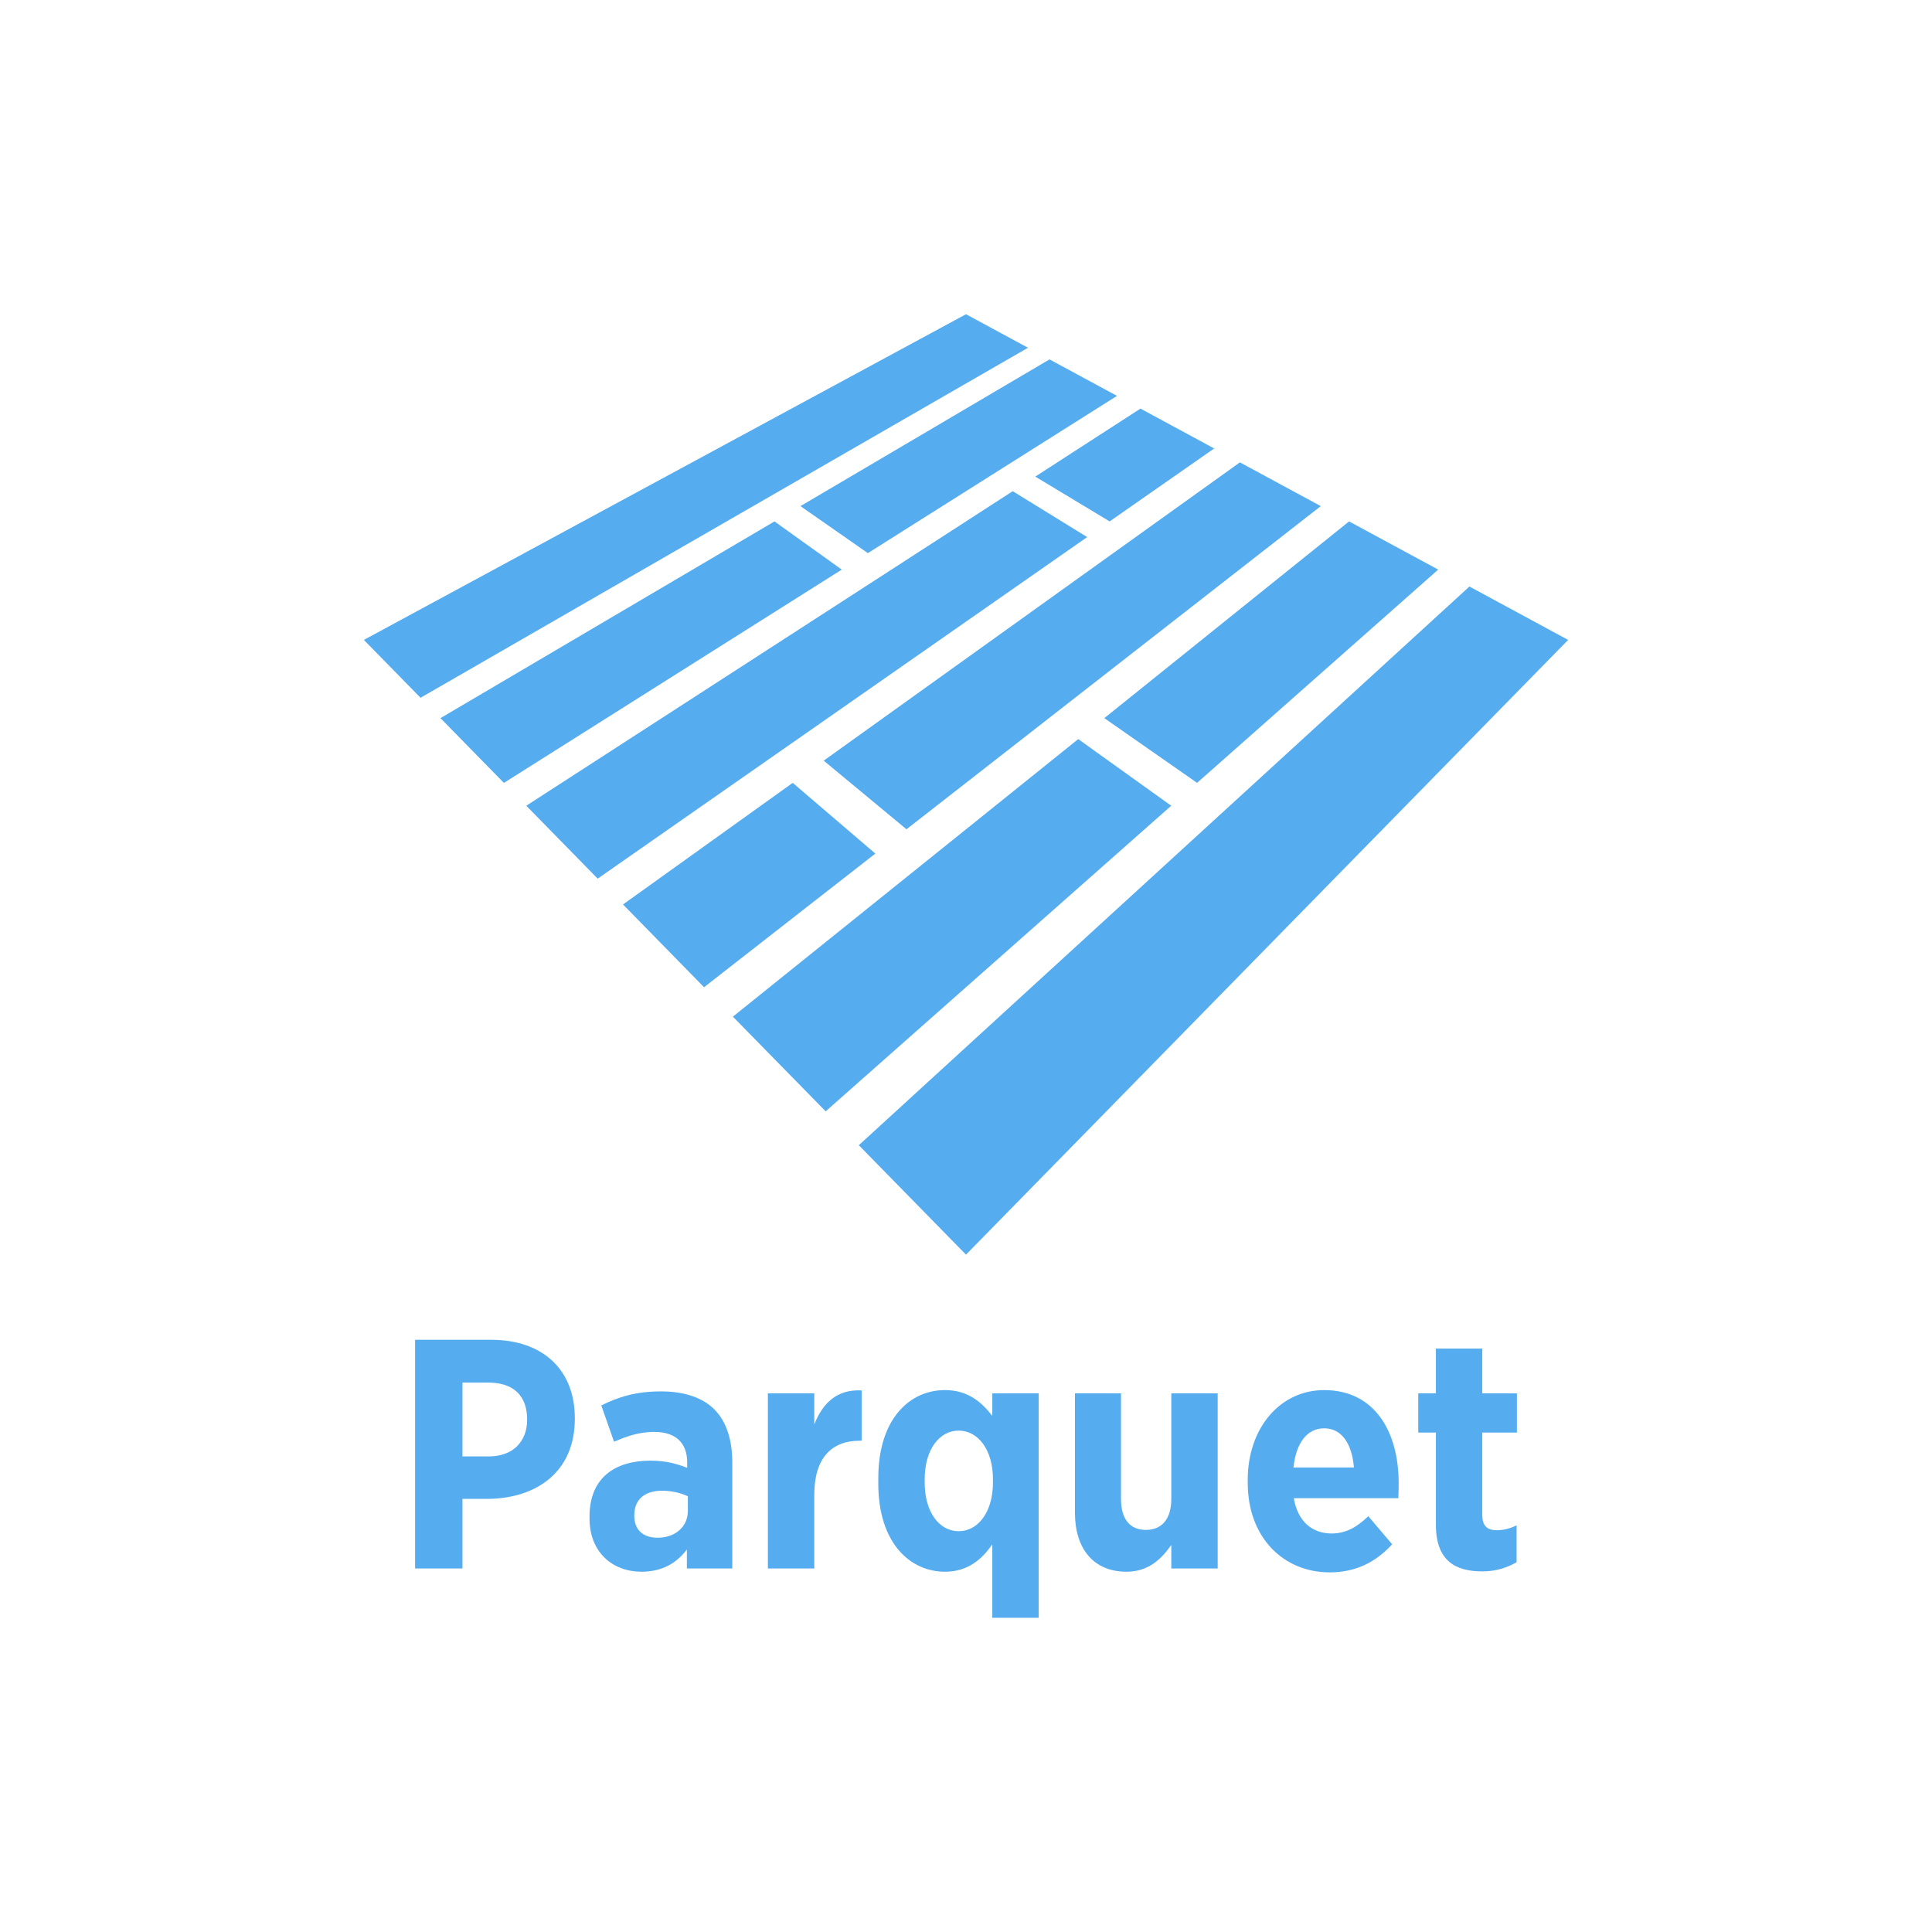 <svg xmlns="http://www.w3.org/2000/svg" xmlns:xlink="http://www.w3.org/1999/xlink" width="1000pt" height="1000pt" version="1.1" viewBox="0 0 1000 1000"><g id="surface11"><path style="stroke:none;fill-rule:nonzero;fill:#55acee;fill-opacity:1" d="M 410.309 405.207 L 322.477 468.148 L 364.418 510.988 L 453.078 441.812 L 410.309 405.207 M 641.77 239.32 L 426.348 393.711 L 469.195 429.23 L 683.629 261.965 L 641.77 239.32 M 524.184 254.238 L 272.402 417.047 L 309.363 454.781 L 562.719 277.996 L 524.184 254.238 M 590.301 211.488 L 535.859 246.691 L 574.348 269.883 L 628.453 232.125 L 590.301 211.488 M 558.094 382.555 L 379.34 526.219 L 427.367 575.227 L 606.219 417.047 L 558.094 382.555 M 698.27 269.883 L 571.594 371.703 L 619.609 405.207 L 744.406 294.828 L 698.27 269.883 M 400.871 269.883 L 227.988 371.703 L 260.82 405.227 L 435.691 294.828 L 400.871 269.883 M 760.566 303.582 L 444.52 592.762 L 500 649.402 L 811.664 331.219 L 760.566 303.582 M 543.23 186.023 L 414.316 261.965 L 449.207 286.301 L 578.152 204.906 L 543.23 186.023 M 500 162.641 L 532.082 180 L 217.668 361.164 L 188.336 331.219 Z M 500 162.641"/><path style="stroke:none;fill-rule:nonzero;fill:#55acee;fill-opacity:1" d="M 253.062 753.836 C 265.746 753.836 272.844 745.887 272.844 734.898 L 272.844 734.727 C 272.844 722.387 265.746 715.621 252.723 715.621 L 239.367 715.621 L 239.367 753.836 Z M 214.852 693.473 L 254.246 693.473 C 280.793 693.473 297.531 708.855 297.531 734.051 L 297.531 734.391 C 297.531 761.609 278.086 775.309 253.234 775.812 L 239.367 775.812 L 239.367 811.828 L 214.852 811.828 Z M 214.852 693.473"/><path style="stroke:none;fill-rule:nonzero;fill:#55acee;fill-opacity:1" d="M 356.035 782.07 L 356.035 774.461 C 352.484 772.77 347.582 771.59 342.676 771.59 C 333.883 771.59 328.305 775.98 328.305 784.266 L 328.305 784.605 C 328.305 792.047 333.039 795.766 339.973 795.934 C 349.27 796.102 356.035 790.355 356.035 782.07 M 305.141 785.961 L 305.141 784.945 C 305.141 764.992 318.16 756.031 336.758 756.031 C 344.367 756.031 350.117 757.551 355.695 759.754 L 355.695 757.047 C 355.695 746.562 349.438 741.152 338.617 741.152 C 330.164 741.152 323.402 743.855 317.82 746.223 L 311.227 727.457 C 320.02 723.059 329.148 720.184 342.168 720.184 C 354.512 720.184 363.812 723.566 369.73 729.484 C 375.984 735.742 379.027 745.211 379.027 756.879 L 379.027 811.828 L 355.527 811.828 L 355.527 802.02 C 350.117 809.125 342.676 813.52 332.023 813.52 C 317.145 813.52 305.141 803.543 305.141 785.961"/><path style="stroke:none;fill-rule:nonzero;fill:#55acee;fill-opacity:1" d="M 397.457 721.203 L 421.465 721.203 L 421.465 737.262 C 425.859 726.273 433.133 719.004 445.98 719.68 L 445.98 745.719 L 444.969 745.719 C 430.258 745.719 421.465 754.848 421.465 773.785 L 421.465 811.828 L 397.457 811.828 Z M 397.457 721.203"/><path style="stroke:none;fill-rule:nonzero;fill:#55acee;fill-opacity:1" d="M 513.953 767.359 L 513.953 765.672 C 513.953 750.285 506.172 740.477 496.195 740.477 C 486.223 740.477 478.613 750.285 478.613 765.672 L 478.613 767.359 C 478.613 782.746 486.223 792.551 496.195 792.551 C 506.172 792.551 513.953 782.746 513.953 767.359 M 513.613 799.316 C 508.371 806.926 501.102 813.52 489.098 813.52 C 471.172 813.52 454.602 798.809 454.602 767.867 L 454.602 765.164 C 454.602 734.219 471.004 719.508 489.098 719.508 C 501.27 719.508 508.371 726.102 513.613 732.867 L 513.613 721.203 L 537.621 721.203 L 537.621 837.359 L 513.613 837.359 Z M 513.613 799.316"/><path style="stroke:none;fill-rule:nonzero;fill:#55acee;fill-opacity:1" d="M 556.387 782.914 L 556.387 721.199 L 580.227 721.199 L 580.227 775.812 C 580.227 786.469 584.961 791.879 593.078 791.879 C 601.195 791.879 606.266 786.469 606.266 775.812 L 606.266 721.199 L 630.277 721.199 L 630.277 811.828 L 606.266 811.828 L 606.266 799.652 C 601.195 806.926 594.43 813.52 583.102 813.52 C 566.027 813.52 556.387 801.684 556.387 782.914"/><path style="stroke:none;fill-rule:nonzero;fill:#55acee;fill-opacity:1" d="M 700.781 759.582 C 699.766 747.07 694.355 739.293 685.395 739.293 C 676.602 739.293 670.852 746.73 669.5 759.582 Z M 645.828 767.527 L 645.828 766.008 C 645.828 739.121 662.566 719.512 685.395 719.512 C 711.262 719.512 723.945 740.645 723.945 767.695 C 723.945 769.051 723.945 771.926 723.773 775.477 L 669.668 775.477 C 671.699 787.48 679.137 793.734 689.281 793.734 C 696.723 793.734 702.469 790.355 708.219 784.773 L 720.562 799.316 C 712.277 808.445 701.793 813.855 688.266 813.855 C 664.258 813.855 645.828 795.766 645.828 767.527"/><path style="stroke:none;fill-rule:nonzero;fill:#55acee;fill-opacity:1" d="M 743.219 789.172 L 743.219 741.488 L 734.086 741.488 L 734.086 721.199 L 743.219 721.199 L 743.219 698.035 L 767.227 698.035 L 767.227 721.199 L 785.148 721.199 L 785.148 741.488 L 767.227 741.488 L 767.227 784.27 C 767.227 789.512 769.594 792.047 774.664 792.047 C 778.387 792.047 781.938 791.031 784.98 789.512 L 784.98 808.613 C 780.246 811.32 774.496 813.352 767.227 813.352 C 753.363 813.352 743.219 807.941 743.219 789.172"/></g></svg>